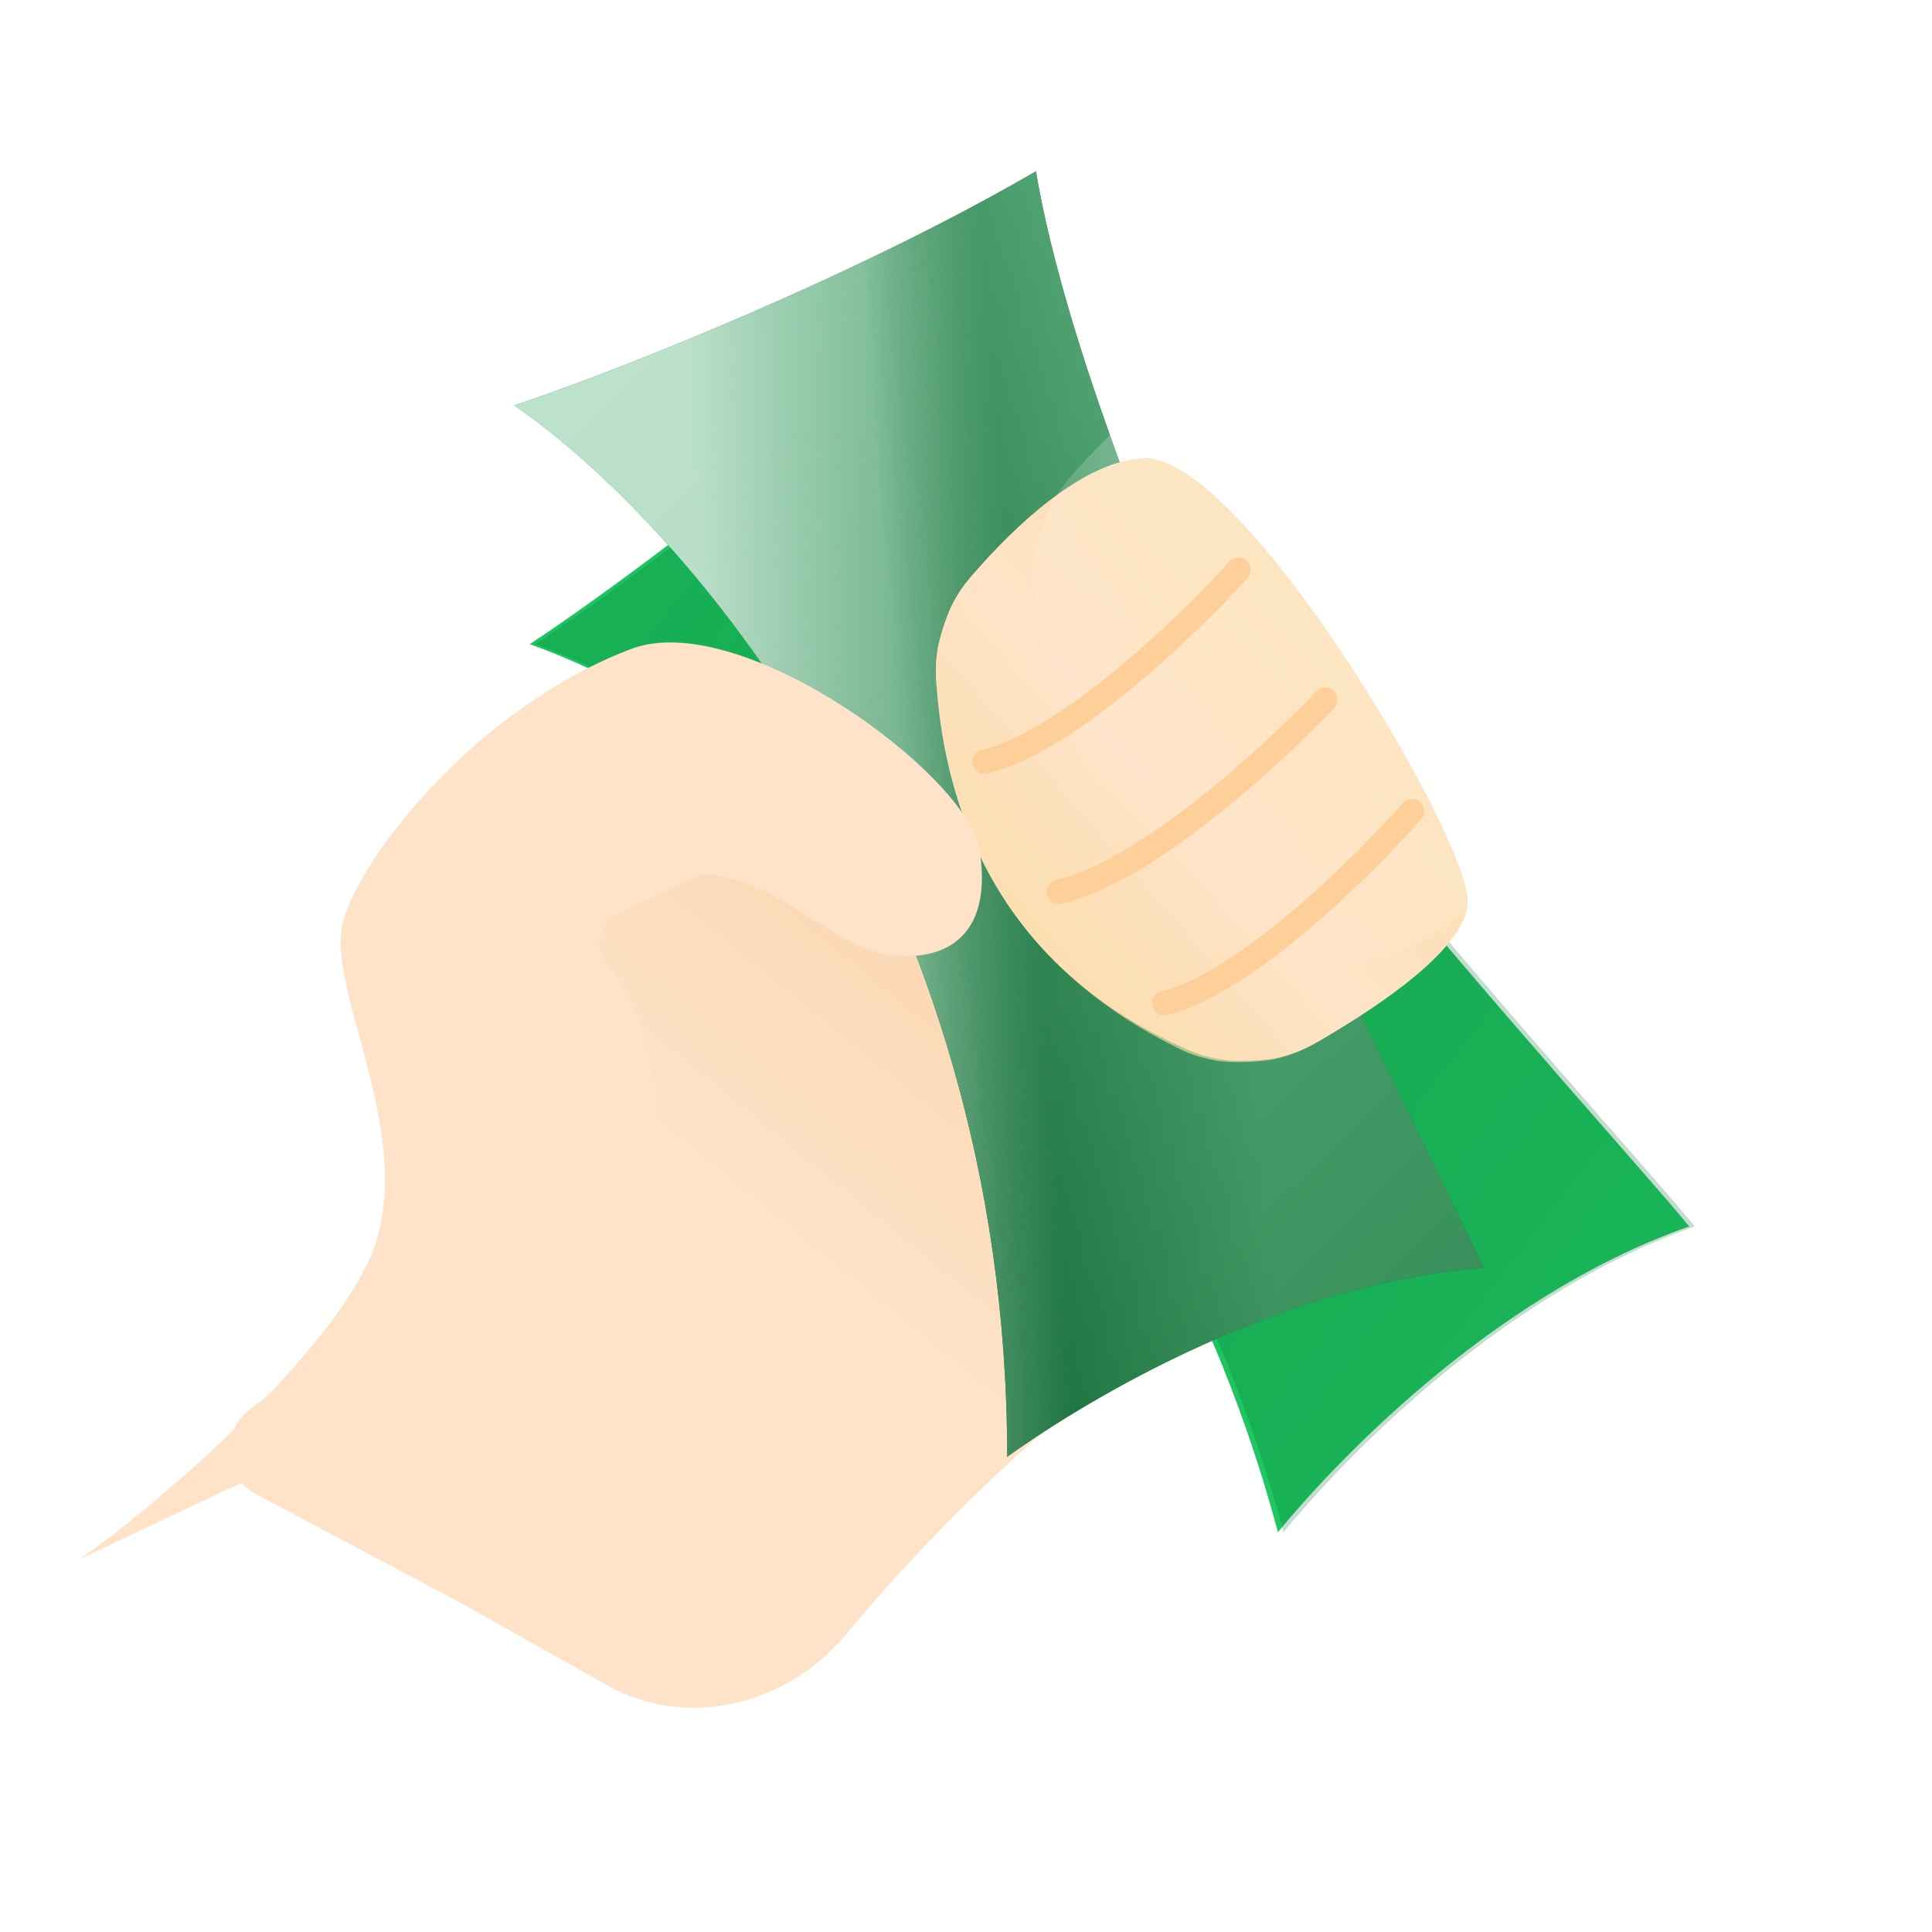 <svg width="158" height="158" viewBox="0 0 158 158" fill="none" xmlns="http://www.w3.org/2000/svg">
<path d="M43.742 91.597C41.749 97.797 29.432 108.376 20.398 115.29C18.035 117.098 18.287 120.783 20.914 122.179L37.815 131.16L49.679 137.839C56.149 141.482 64.366 139.44 69.119 133.736C76.881 124.418 88.67 112.637 102.521 104.696C122.673 93.142 89.645 70.996 70.612 61.368C77.33 62.04 81.36 67.75 86.398 68.086C91.437 68.421 94.124 65.399 93.116 59.353C92.108 53.307 73.971 39.872 64.902 42.895C52.139 47.597 42.398 60.025 41.055 65.399C39.711 70.773 46.765 82.192 43.742 91.597Z" fill="url(#paint0_linear_210_1520)"/>
<path d="M138.145 100.297C121.363 106.185 108.261 120.706 104.51 125.305C92.409 80.144 58.676 58.072 43.323 52.682C51.3 47.415 67.794 34.998 79.571 23.149C91.328 48.859 130.908 91.456 138.145 100.297Z" fill="#20CB64"/>
<path d="M138.605 100.297C121.823 106.185 108.722 120.706 104.97 125.305C92.869 80.144 59.137 58.072 43.783 52.682C51.761 47.415 68.254 34.998 80.031 23.149C91.789 48.86 131.368 91.456 138.605 100.297Z" fill="url(#paint1_linear_210_1520)" fill-opacity="0.24" style="mix-blend-mode:multiply"/>
<g style="mix-blend-mode:multiply">
<path d="M138.145 100.297C121.363 106.185 108.261 120.706 104.51 125.305C92.409 80.144 58.676 58.072 43.323 52.682C51.3 47.415 67.794 34.998 79.571 23.149C91.328 48.859 130.908 91.456 138.145 100.297Z" fill="url(#paint2_linear_210_1520)" fill-opacity="0.08"/>
</g>
<path d="M121.33 103.689C103.595 105.032 87.182 115.668 82.368 119.139C82.368 72.385 55.498 42.335 42.063 33.154C51.131 30.131 70.276 22.406 84.719 14.009C89.421 41.887 116.628 93.276 121.33 103.689Z" fill="#067432"/>
<ellipse cx="85.254" cy="66.021" rx="7.057" ry="15.45" transform="rotate(-26.98 85.254 66.021)" fill="#067432"/>
<g style="mix-blend-mode:overlay">
<path d="M121.33 103.689C103.595 105.032 87.182 115.668 82.368 119.139C82.368 72.385 55.498 42.335 42.063 33.154C51.131 30.131 70.276 22.406 84.719 14.009C89.421 41.887 116.628 93.276 121.33 103.689Z" fill="url(#paint3_linear_210_1520)" fill-opacity="0.64"/>
</g>
<g style="mix-blend-mode:soft-light">
<path d="M121.33 103.689C103.595 105.032 87.182 115.668 82.368 119.139C82.368 72.385 55.498 42.335 42.063 33.154C51.131 30.131 70.276 22.406 84.719 14.009C89.421 41.887 116.628 93.276 121.33 103.689Z" fill="url(#paint4_linear_210_1520)" fill-opacity="0.64"/>
</g>
<path d="M93.513 37.478C89.028 37.683 83.904 42.121 80.21 46.253C79.137 47.453 78.601 48.053 77.911 49.366C77.459 50.226 76.83 52.127 76.68 53.087C76.45 54.552 76.522 55.348 76.667 56.94C77.397 64.996 80.76 78.139 95.932 85.299C97.51 86.044 98.299 86.416 100.065 86.675C101.224 86.845 103.618 86.722 104.753 86.435C106.483 85.997 107.402 85.442 109.24 84.332C114.221 81.323 120.242 76.954 120.019 73.52C119.64 67.695 101.464 37.114 93.513 37.478Z" fill="#FEE3C8"/>
<path d="M93.513 37.478C89.028 37.683 83.904 42.121 80.21 46.253C79.136 47.454 78.6 48.054 77.909 49.37C77.458 50.23 76.828 52.138 76.679 53.097C76.45 54.566 76.523 55.357 76.668 56.939C77.391 64.78 80.656 77.457 95.129 85.094C96.784 85.968 97.612 86.404 99.45 86.732C100.666 86.95 103.154 86.877 104.355 86.589C106.171 86.154 107.153 85.56 109.117 84.372C114.203 81.297 120.239 76.91 120.018 73.52C119.64 67.695 101.464 37.114 93.513 37.478Z" fill="url(#paint5_linear_210_1520)" fill-opacity="0.64" style="mix-blend-mode:multiply"/>
<g style="mix-blend-mode:overlay" filter="url(#filter0_i_210_1520)">
<path d="M93.513 37.478C89.028 37.683 83.904 42.121 80.21 46.253C79.165 47.421 78.643 48.005 77.951 49.329C77.501 50.19 76.868 52.12 76.722 53.08C76.496 54.557 76.573 55.352 76.727 56.942C77.547 65.425 80.971 77.595 95.102 85.068C96.776 85.954 97.613 86.396 99.454 86.726C100.674 86.944 103.16 86.872 104.365 86.584C106.184 86.148 107.17 85.551 109.144 84.356C114.224 81.281 120.238 76.904 120.018 73.52C119.64 67.695 101.464 37.114 93.513 37.478Z" fill="url(#paint6_linear_210_1520)" fill-opacity="0.4"/>
</g>
<path d="M115.466 66.34C111.454 70.907 101.786 80.44 95.21 82.038" stroke="#FFCF99" stroke-width="2" stroke-linecap="round"/>
<path d="M108.377 57.224C104.064 61.791 93.67 71.325 86.601 72.923" stroke="#FFCF99" stroke-width="2" stroke-linecap="round"/>
<path d="M101.287 46.59C97.174 51.157 87.264 60.69 80.524 62.288" stroke="#FFCF99" stroke-width="2" stroke-linecap="round"/>
<g filter="url(#filter1_i_210_1520)">
<path d="M41.716 91.678C39.298 99.201 26.068 111.441 17.559 117.487L43.06 105.449L57.336 94.493C65.379 88.32 66.837 76.768 60.58 68.79C59.522 67.441 59.996 65.458 61.549 64.733L68.587 61.449C75.304 62.12 79.335 67.83 84.373 68.166C89.411 68.502 92.098 65.479 91.09 59.434C90.083 53.388 71.945 39.953 62.877 42.975C50.113 47.678 40.373 60.105 39.029 65.479C37.686 70.853 44.739 82.273 41.716 91.678Z" fill="#FEE3C8"/>
</g>
<mask id="mask0_210_1520" style="mask-type:alpha" maskUnits="userSpaceOnUse" x="0" y="0" width="158" height="158">
<rect width="158" height="158" rx="40" fill="#C4C4C4"/>
</mask>
<g mask="url(#mask0_210_1520)">
</g>
<defs>
<filter id="filter0_i_210_1520" x="76.581" y="29.474" width="51.444" height="57.379" filterUnits="userSpaceOnUse" color-interpolation-filters="sRGB">
<feFlood flood-opacity="0" result="BackgroundImageFix"/>
<feBlend mode="normal" in="SourceGraphic" in2="BackgroundImageFix" result="shape"/>
<feColorMatrix in="SourceAlpha" type="matrix" values="0 0 0 0 0 0 0 0 0 0 0 0 0 0 0 0 0 0 127 0" result="hardAlpha"/>
<feOffset dx="8" dy="-8"/>
<feGaussianBlur stdDeviation="8"/>
<feComposite in2="hardAlpha" operator="arithmetic" k2="-1" k3="1"/>
<feColorMatrix type="matrix" values="0 0 0 0 0 0 0 0 0 0 0 0 0 0 0 0 0 0 0.08 0"/>
<feBlend mode="normal" in2="shape" result="effect1_innerShadow_210_1520"/>
</filter>
<filter id="filter1_i_210_1520" x="9.559" y="42.538" width="81.741" height="82.949" filterUnits="userSpaceOnUse" color-interpolation-filters="sRGB">
<feFlood flood-opacity="0" result="BackgroundImageFix"/>
<feBlend mode="normal" in="SourceGraphic" in2="BackgroundImageFix" result="shape"/>
<feColorMatrix in="SourceAlpha" type="matrix" values="0 0 0 0 0 0 0 0 0 0 0 0 0 0 0 0 0 0 127 0" result="hardAlpha"/>
<feOffset dx="-11" dy="10"/>
<feGaussianBlur stdDeviation="4"/>
<feComposite in2="hardAlpha" operator="arithmetic" k2="-1" k3="1"/>
<feColorMatrix type="matrix" values="0 0 0 0 1 0 0 0 0 1 0 0 0 0 1 0 0 0 0.24 0"/>
<feBlend mode="normal" in2="shape" result="effect1_innerShadow_210_1520"/>
</filter>
<linearGradient id="paint0_linear_210_1520" x1="101.513" y1="58.681" x2="65.574" y2="102.681" gradientUnits="userSpaceOnUse">
<stop stop-color="#F9CC9F"/>
<stop offset="1" stop-color="#FEE3C8"/>
</linearGradient>
<linearGradient id="paint1_linear_210_1520" x1="47.69" y1="34.436" x2="137.578" y2="120.526" gradientUnits="userSpaceOnUse">
<stop stop-color="#067432"/>
<stop offset="0" stop-color="#067432"/>
<stop offset="0.385" stop-color="#067432"/>
<stop offset="0.656" stop-color="#067432"/>
<stop offset="1" stop-color="#067432"/>
</linearGradient>
<linearGradient id="paint2_linear_210_1520" x1="51.803" y1="46.589" x2="132.078" y2="108.727" gradientUnits="userSpaceOnUse">
<stop stop-color="#067432"/>
<stop offset="0.651" stop-opacity="0.67"/>
<stop offset="1" stop-opacity="0.04"/>
</linearGradient>
<linearGradient id="paint3_linear_210_1520" x1="48.956" y1="28.359" x2="121.373" y2="101.788" gradientUnits="userSpaceOnUse">
<stop stop-color="#6FD096"/>
<stop offset="1" stop-color="#067432"/>
</linearGradient>
<linearGradient id="paint4_linear_210_1520" x1="58.856" y1="66.742" x2="101.849" y2="63.383" gradientUnits="userSpaceOnUse">
<stop stop-color="white"/>
<stop offset="0.349" stop-color="#E3E3E3" stop-opacity="0.64"/>
<stop offset="0.583" stop-color="#636363" stop-opacity="0.32"/>
<stop offset="0.979" stop-color="white" stop-opacity="0.32"/>
</linearGradient>
<linearGradient id="paint5_linear_210_1520" x1="112.267" y1="54.791" x2="84.655" y2="78.914" gradientUnits="userSpaceOnUse">
<stop stop-color="#F9DB9F"/>
<stop offset="0.531" stop-color="#FEE3C8"/>
<stop offset="1" stop-color="#F9DB9F"/>
</linearGradient>
<linearGradient id="paint6_linear_210_1520" x1="112.067" y1="48.764" x2="84.405" y2="77.156" gradientUnits="userSpaceOnUse">
<stop stop-color="white" stop-opacity="0.964"/>
<stop offset="1" stop-color="white" stop-opacity="0"/>
</linearGradient>
</defs>
</svg>
